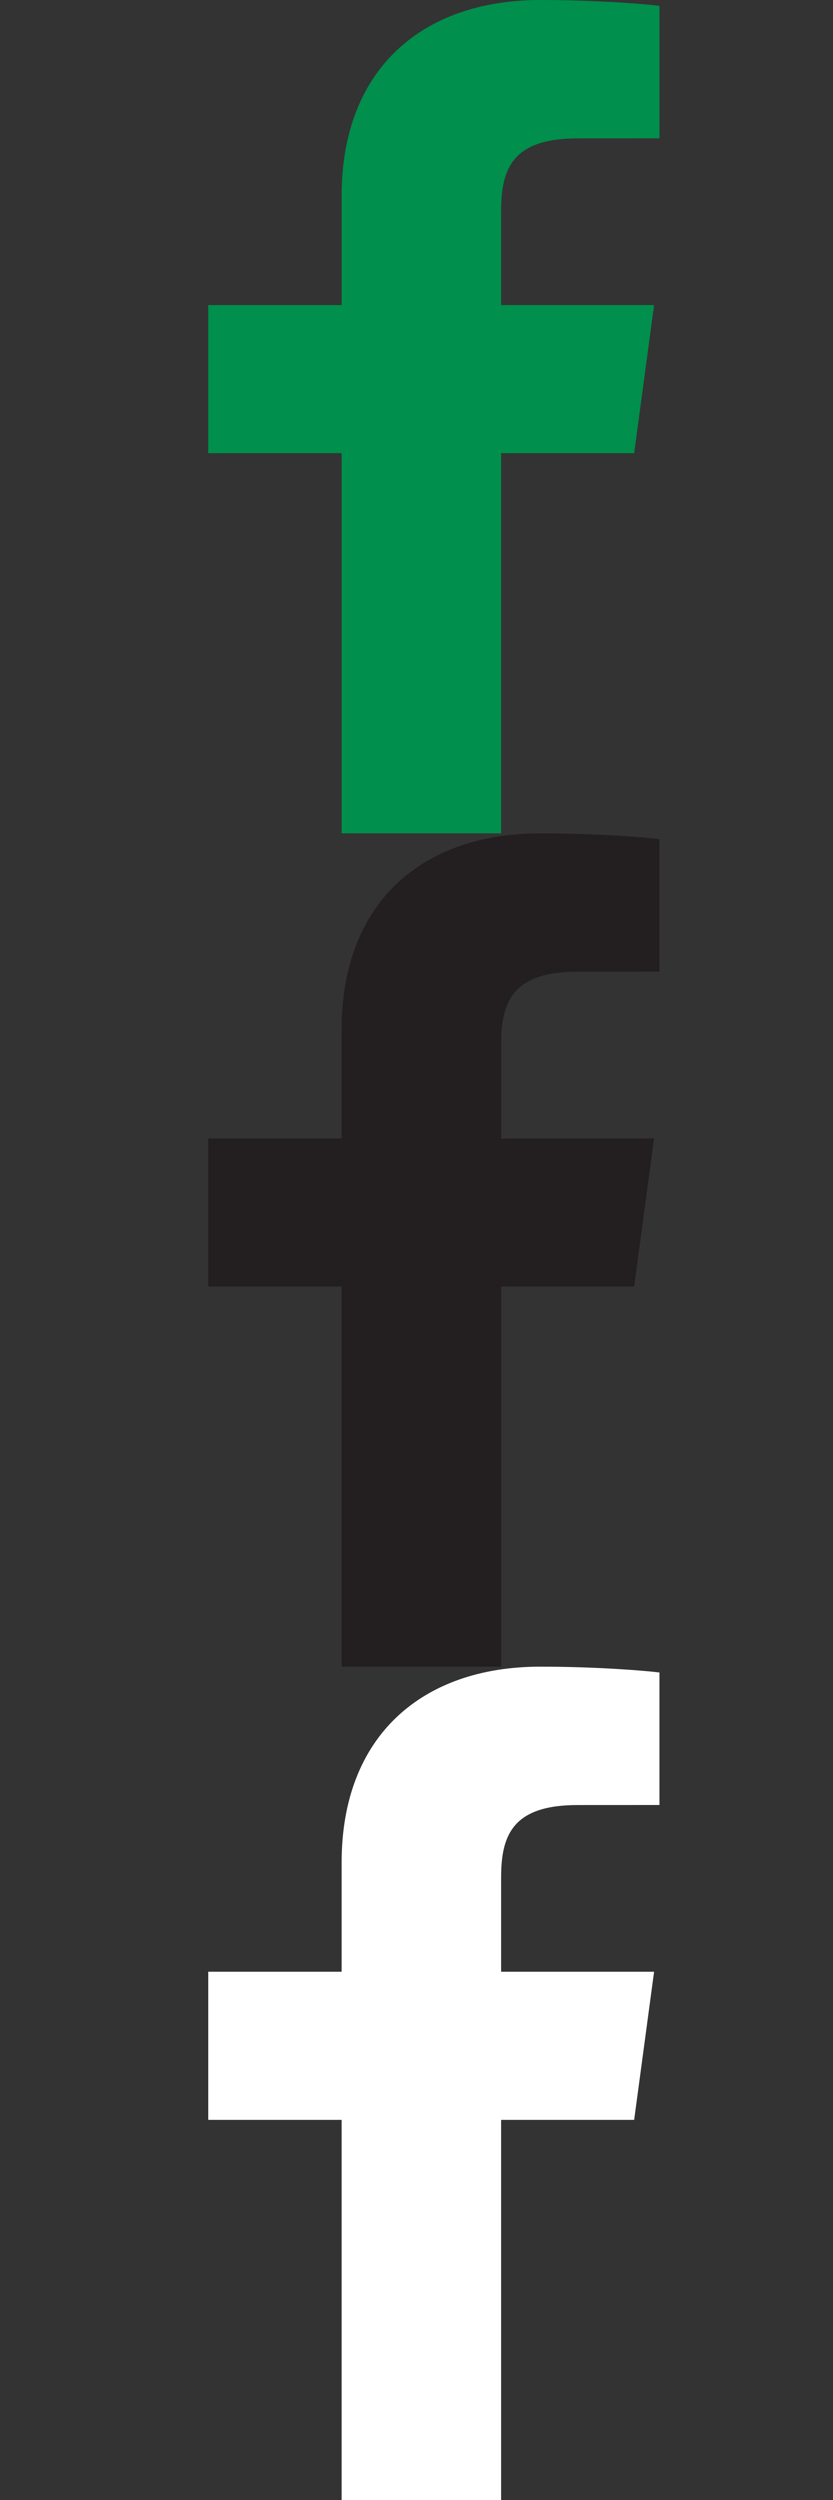 <?xml version="1.0" encoding="UTF-8"?>
<svg width="24px" height="72px" viewBox="0 0 24 72" version="1.1" xmlns="http://www.w3.org/2000/svg" xmlns:xlink="http://www.w3.org/1999/xlink">
    <rect x="0" y="0" width="24" height="72" fill="#333333" stroke="none"/>
    <!-- Generator: Sketch 53.2 (72643) - https://sketchapp.com -->
    <title>Artboard</title>
    <desc>Created with Sketch.</desc>
    <g id="Artboard" stroke="none" stroke-width="1" fill="none" fill-rule="evenodd">
        <path d="M14.438,24 L14.438,13.052 L18.271,13.052 L18.845,8.786 L14.438,8.786 L14.438,6.062 C14.438,4.827 14.796,3.985 16.644,3.985 L19,3.984 L19,0.168 C18.592,0.116 17.194,0 15.566,0 C12.169,0 9.843,1.988 9.843,5.64 L9.843,8.786 L6,8.786 L6,13.052 L9.843,13.052 L9.843,24 L14.438,24 Z" id="Facebook-Copy-3" fill="#008F4C"></path>
        <path d="M14.438,48 L14.438,37.052 L18.271,37.052 L18.845,32.786 L14.438,32.786 L14.438,30.062 C14.438,28.827 14.796,27.985 16.644,27.985 L19,27.984 L19,24.168 C18.592,24.116 17.194,24 15.566,24 C12.169,24 9.843,25.988 9.843,29.64 L9.843,32.786 L6,32.786 L6,37.052 L9.843,37.052 L9.843,48 L14.438,48 Z" id="Facebook-Copy-4" fill="#231F20"></path>
        <path d="M14.438,72 L14.438,61.052 L18.271,61.052 L18.845,56.786 L14.438,56.786 L14.438,54.062 C14.438,52.827 14.796,51.985 16.644,51.985 L19,51.984 L19,48.168 C18.592,48.116 17.194,48 15.566,48 C12.169,48 9.843,49.988 9.843,53.64 L9.843,56.786 L6,56.786 L6,61.052 L9.843,61.052 L9.843,72 L14.438,72 Z" id="Facebook-Copy-5" fill="#FFFFFF"></path>
        <rect id="Rectangle-Copy-4" x="0" y="0" width="24" height="24"></rect>
        <rect id="Rectangle-Copy-5" x="0" y="24" width="24" height="24"></rect>
        <rect id="Rectangle-Copy-6" x="0" y="48" width="24" height="24"></rect>
    </g>
</svg>
